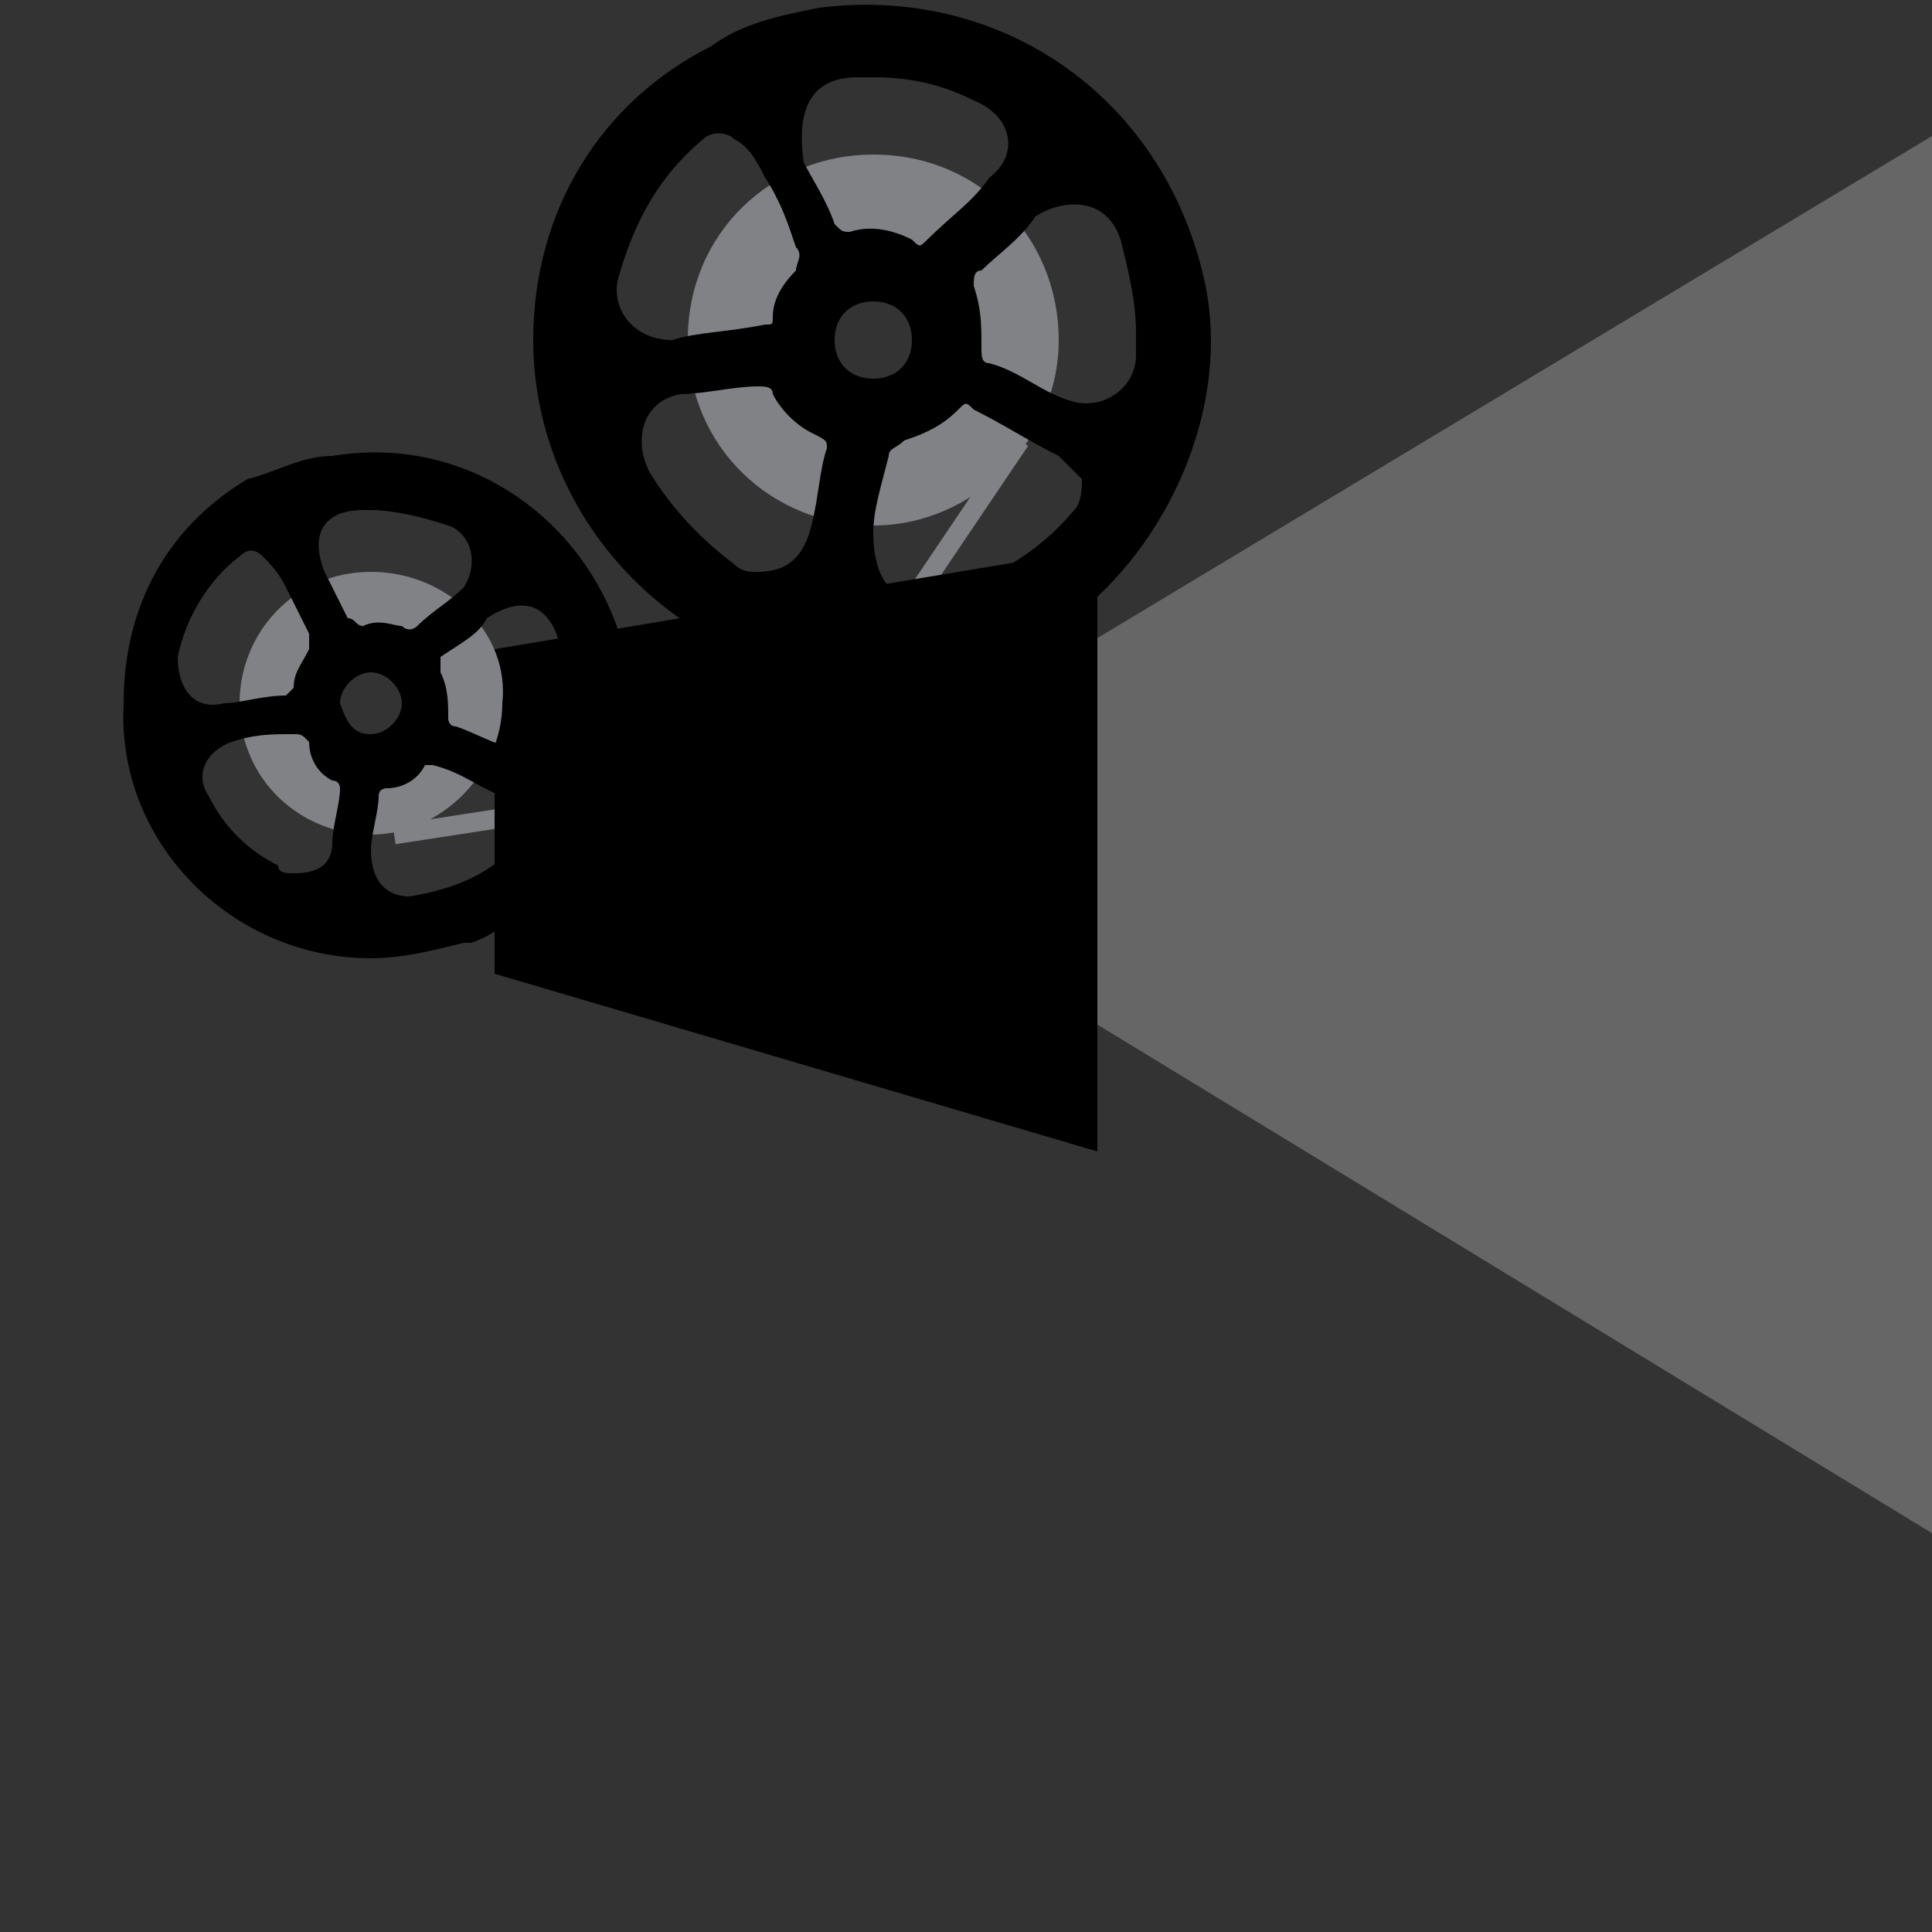 <?xml version="1.0" encoding="utf-8"?>
<!-- Generator: Adobe Illustrator 27.3.0, SVG Export Plug-In . SVG Version: 6.00 Build 0)  -->
<svg version="1.1" id="Layer_1" xmlns="http://www.w3.org/2000/svg" xmlns:xlink="http://www.w3.org/1999/xlink" x="0px" y="0px"
	 viewBox="0 0 25 25" style="enable-background:new 0 0 25 25;" xml:space="preserve">
<rect x="0" y="0" width="25" height="25" fill="#333333" stroke="none"/>
<style type="text/css">
	.st0{fill:none;stroke:#808285;stroke-width:0.25;stroke-miterlimit:10;}
	.st1{opacity:0.25;fill:#FFFFFF;}
	.st2{fill:#808285;}
</style>
<polyline class="st0" points="5.1,10.8 10.3,10 13.2,5.7 "/>
<polygon class="st1" points="25.1,19.9 12.3,12.1 12.3,9.4 25.1,1.7 "/>
<g id="Ribbon">
</g>
<polygon points="14.2,14.9 6.4,12.6 6.4,8.4 14.2,7.1 "/>
<path class="st2" d="M11.3,2C10,2,8.9,3,8.9,4.4s1.1,2.4,2.4,2.4s2.4-1.1,2.4-2.4S12.7,2,11.3,2z M11.3,5.5c-0.6,0-1.2-0.5-1.2-1.2
	s0.5-1.2,1.2-1.2s1.2,0.5,1.2,1.2S12,5.5,11.3,5.5z"/>
<path d="M11.3,8.8c0.6,0,1.1-0.1,1.6-0.3c0,0,0.1,0,0.1,0c0.4-0.2,0.7-0.4,1-0.6c1.2-1,1.9-2.7,1.6-4.2c-0.5-2.4-2.6-3.9-5-3.6
	c-0.5,0.1-1,0.2-1.4,0.5c0,0,0,0,0,0c0,0,0,0,0,0C7.8,1.3,6.9,2.7,6.9,4.4C6.9,6.8,8.9,8.8,11.3,8.8z M10.7,5.8
	c-0.1,0.3-0.1,0.6-0.2,1c-0.1,0.4-0.3,0.6-0.7,0.6c-0.1,0-0.2,0-0.3-0.1C9.1,7,8.7,6.6,8.4,6.1c-0.2-0.4-0.1-0.9,0.4-1
	C9.1,5.1,9.5,5,9.8,5c0.1,0,0.2,0,0.2,0.1c0.1,0.2,0.3,0.4,0.5,0.5C10.7,5.7,10.7,5.7,10.7,5.8z M10.8,4.4c0-0.3,0.2-0.5,0.5-0.5
	c0.3,0,0.5,0.2,0.5,0.5c0,0.3-0.2,0.5-0.5,0.5C11,4.9,10.8,4.7,10.8,4.4z M13.9,6.6c-0.5,0.6-1.2,1-2,1.1c-0.4,0.1-0.6-0.3-0.6-0.8
	c0-0.3,0.1-0.6,0.2-1c0-0.1,0.1-0.1,0.2-0.2c0.3-0.1,0.5-0.2,0.7-0.4c0.1-0.1,0.1-0.1,0.2,0c0.4,0.2,0.7,0.4,1.1,0.6
	c0.1,0.1,0.2,0.2,0.3,0.3C14,6.3,14,6.5,13.9,6.6z M14.5,3.1c0.1,0.4,0.2,0.8,0.2,1.2c0,0.1,0,0.2,0,0.3c0,0.4-0.4,0.7-0.8,0.6
	c-0.4-0.1-0.7-0.4-1.1-0.5c-0.1,0-0.1-0.1-0.1-0.2c0-0.3,0-0.5-0.1-0.8c0-0.1,0-0.2,0.1-0.2c0.2-0.2,0.5-0.4,0.7-0.7
	C13.7,2.6,14.3,2.5,14.5,3.1z M11.1,1c0.1,0,0.1,0,0.2,0c0.5,0,0.9,0.1,1.3,0.3c0.5,0.2,0.6,0.7,0.2,1c-0.2,0.3-0.5,0.5-0.8,0.8
	c-0.1,0.1-0.1,0.1-0.2,0c-0.2-0.1-0.5-0.2-0.8-0.1c-0.1,0-0.1,0-0.2-0.1c-0.1-0.3-0.3-0.6-0.4-0.8C10.3,1.4,10.5,1,11.1,1z M8,3.6
	c0.2-0.7,0.5-1.3,1.1-1.8c0.1-0.1,0.3-0.1,0.4,0c0.2,0.1,0.3,0.3,0.4,0.5c0.2,0.3,0.3,0.6,0.4,0.9c0.1,0.1,0,0.2,0,0.3
	c-0.2,0.2-0.3,0.4-0.3,0.6c0,0.1,0,0.1-0.1,0.1C9.4,4.3,9,4.3,8.7,4.4C8.2,4.4,7.9,4,8,3.6z"/>
<path class="st2" d="M4.8,7.4c-1,0-1.7,0.8-1.7,1.7c0,1,0.8,1.7,1.7,1.7s1.7-0.8,1.7-1.7C6.6,8.2,5.8,7.4,4.8,7.4z M4.8,9.7
	c-0.3,0-0.6-0.3-0.6-0.6c0-0.3,0.3-0.6,0.6-0.6c0.3,0,0.6,0.3,0.6,0.6C5.4,9.5,5.2,9.7,4.8,9.7z"/>
<path d="M4.8,12.4c0.4,0,0.8-0.1,1.2-0.2c0,0,0,0,0.1,0c0.3-0.1,0.5-0.3,0.8-0.5c0.9-0.7,1.4-2,1.2-3.2C7.7,6.8,6.1,5.6,4.3,5.9
	C3.9,5.9,3.6,6.1,3.2,6.2c0,0,0,0,0,0c0,0,0,0,0,0c-1,0.6-1.6,1.6-1.6,2.9C1.5,10.9,3,12.4,4.8,12.4z M4.4,10.2
	c0,0.2-0.1,0.5-0.1,0.7c0,0.3-0.2,0.4-0.5,0.4c-0.1,0-0.2,0-0.2-0.1c-0.4-0.2-0.7-0.5-0.9-0.9c-0.2-0.3,0-0.6,0.3-0.7
	c0.3-0.1,0.5-0.1,0.8-0.1c0.1,0,0.1,0,0.2,0.1C4,9.8,4.1,10,4.3,10.1C4.4,10.1,4.4,10.2,4.4,10.2z M4.4,9.1c0-0.2,0.2-0.4,0.4-0.4
	c0.2,0,0.4,0.2,0.4,0.4c0,0.2-0.2,0.4-0.4,0.4C4.6,9.5,4.5,9.4,4.4,9.1z M6.8,10.8c-0.4,0.5-0.9,0.7-1.5,0.8c-0.3,0-0.5-0.2-0.5-0.6
	c0-0.2,0.1-0.5,0.1-0.7c0-0.1,0.1-0.1,0.1-0.1c0.2,0,0.4-0.1,0.5-0.3c0,0,0.1,0,0.1,0C6,10,6.2,10.2,6.5,10.3c0.1,0,0.2,0.1,0.2,0.2
	C6.8,10.6,6.8,10.7,6.8,10.8z M7.2,8.2c0.1,0.3,0.2,0.6,0.2,0.9c0,0.1,0,0.2,0,0.2c0,0.3-0.3,0.5-0.6,0.4C6.5,9.7,6.2,9.5,5.9,9.4
	c-0.1,0-0.1-0.1-0.1-0.1c0-0.2,0-0.4-0.1-0.6c0-0.1,0-0.1,0-0.2C6,8.3,6.2,8.2,6.3,8C6.6,7.8,7,7.7,7.2,8.2z M4.7,6.6
	c0,0,0.1,0,0.1,0c0.3,0,0.7,0.1,1,0.2C6.1,6.9,6.2,7.3,6,7.6C5.8,7.8,5.6,7.9,5.4,8.1c0,0-0.1,0.1-0.2,0C5.1,8.1,4.9,8,4.7,8.1
	C4.6,8.1,4.6,8,4.5,8C4.4,7.8,4.3,7.6,4.2,7.4C4,6.9,4.2,6.6,4.7,6.6z M2.3,8.5c0.1-0.5,0.4-1,0.8-1.3c0.1-0.1,0.2-0.1,0.3,0
	c0.1,0.1,0.2,0.2,0.3,0.4C3.8,7.8,3.9,8,4,8.2c0,0.1,0,0.1,0,0.2C3.9,8.6,3.8,8.7,3.8,8.9C3.7,9,3.7,9,3.7,9c-0.3,0-0.6,0.1-0.8,0.1
	C2.5,9.2,2.3,8.9,2.3,8.5z"/>
</svg>
